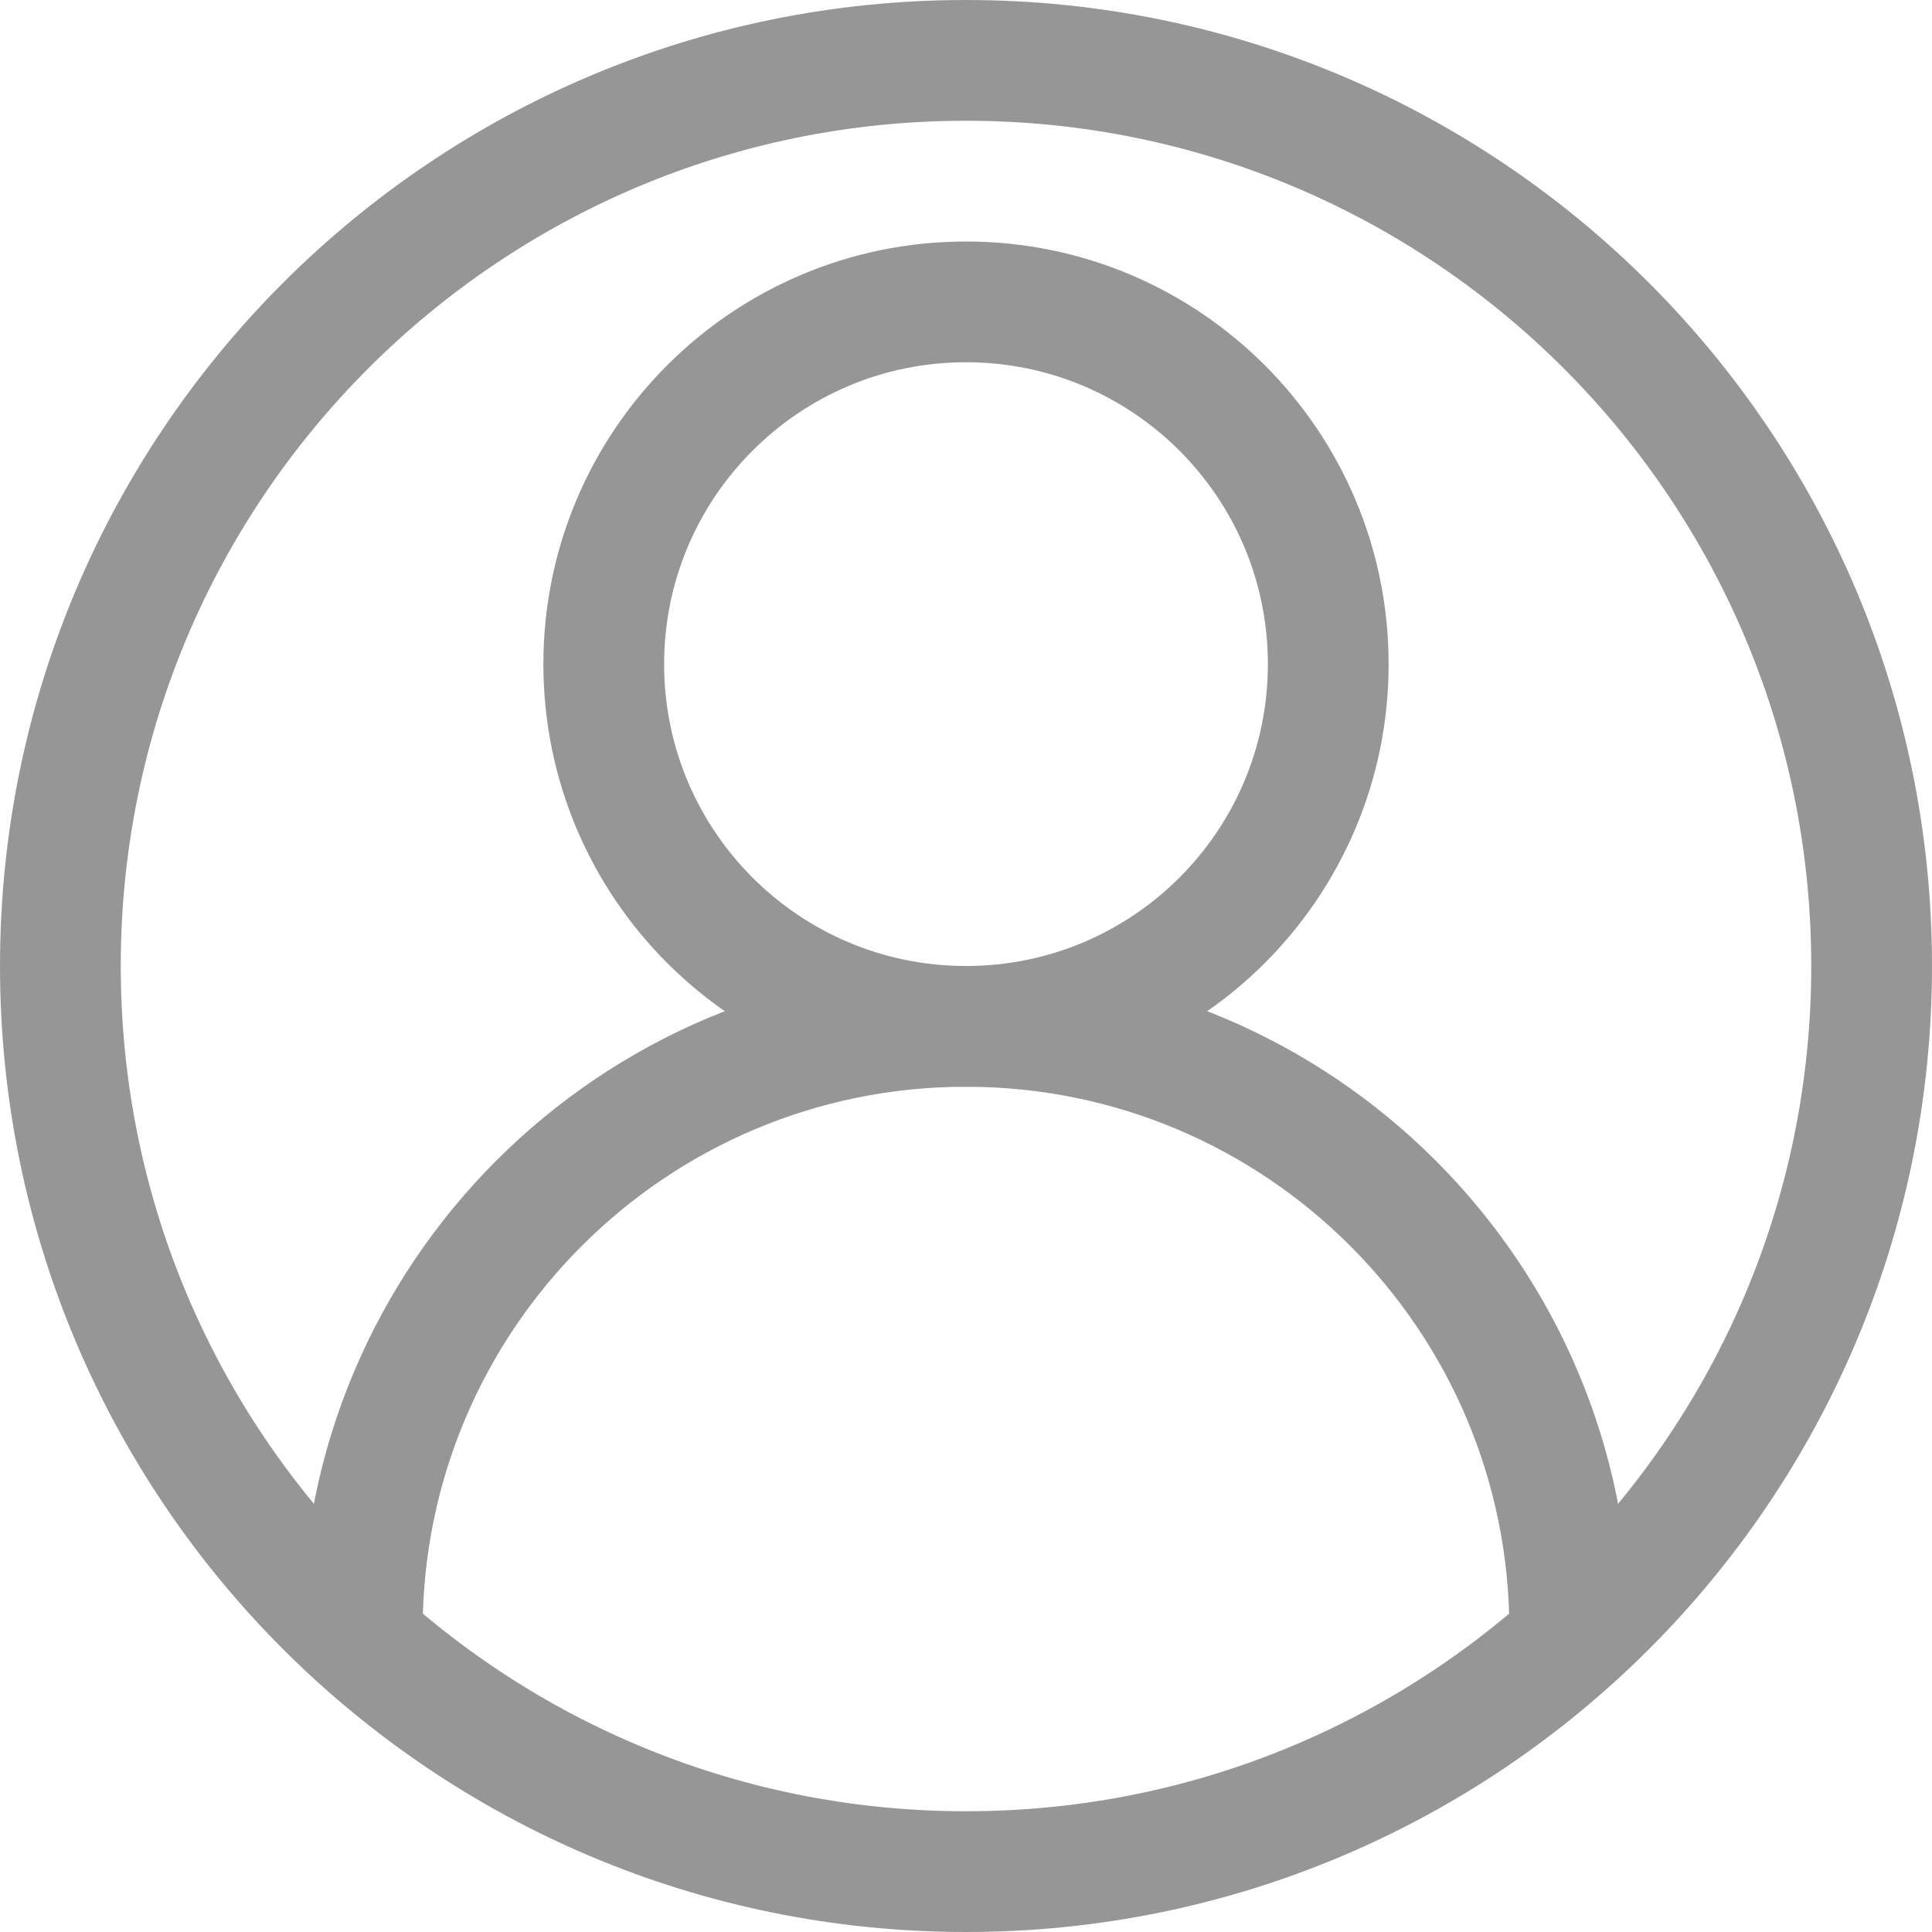 <svg width="32" height="32" viewBox="0 0 32 32" fill="none" xmlns="http://www.w3.org/2000/svg">
<g clip-path="url(#clip0_7_42)">
<path d="M16 31C24.284 31 31 24.284 31 16C31 7.716 24.284 1 16 1C7.716 1 1 7.716 1 16C1 24.284 7.716 31 16 31Z" stroke="#969696" stroke-width="2" stroke-miterlimit="10" stroke-linejoin="round"/>
<path d="M26 27C26 21.477 21.523 17 16 17C10.477 17 6 21.477 6 27" stroke="#969696" stroke-width="2" stroke-miterlimit="10" stroke-linejoin="round"/>
<path d="M16 17C19.314 17 22 14.314 22 11C22 7.686 19.314 5 16 5C12.686 5 10 7.686 10 11C10 14.314 12.686 17 16 17Z" stroke="#969696" stroke-width="2" stroke-miterlimit="10" stroke-linejoin="round"/>
</g>
<defs>
<clipPath id="clip0_7_42">
<rect width="32" height="32" fill="white"/>
</clipPath>
</defs>
</svg>
